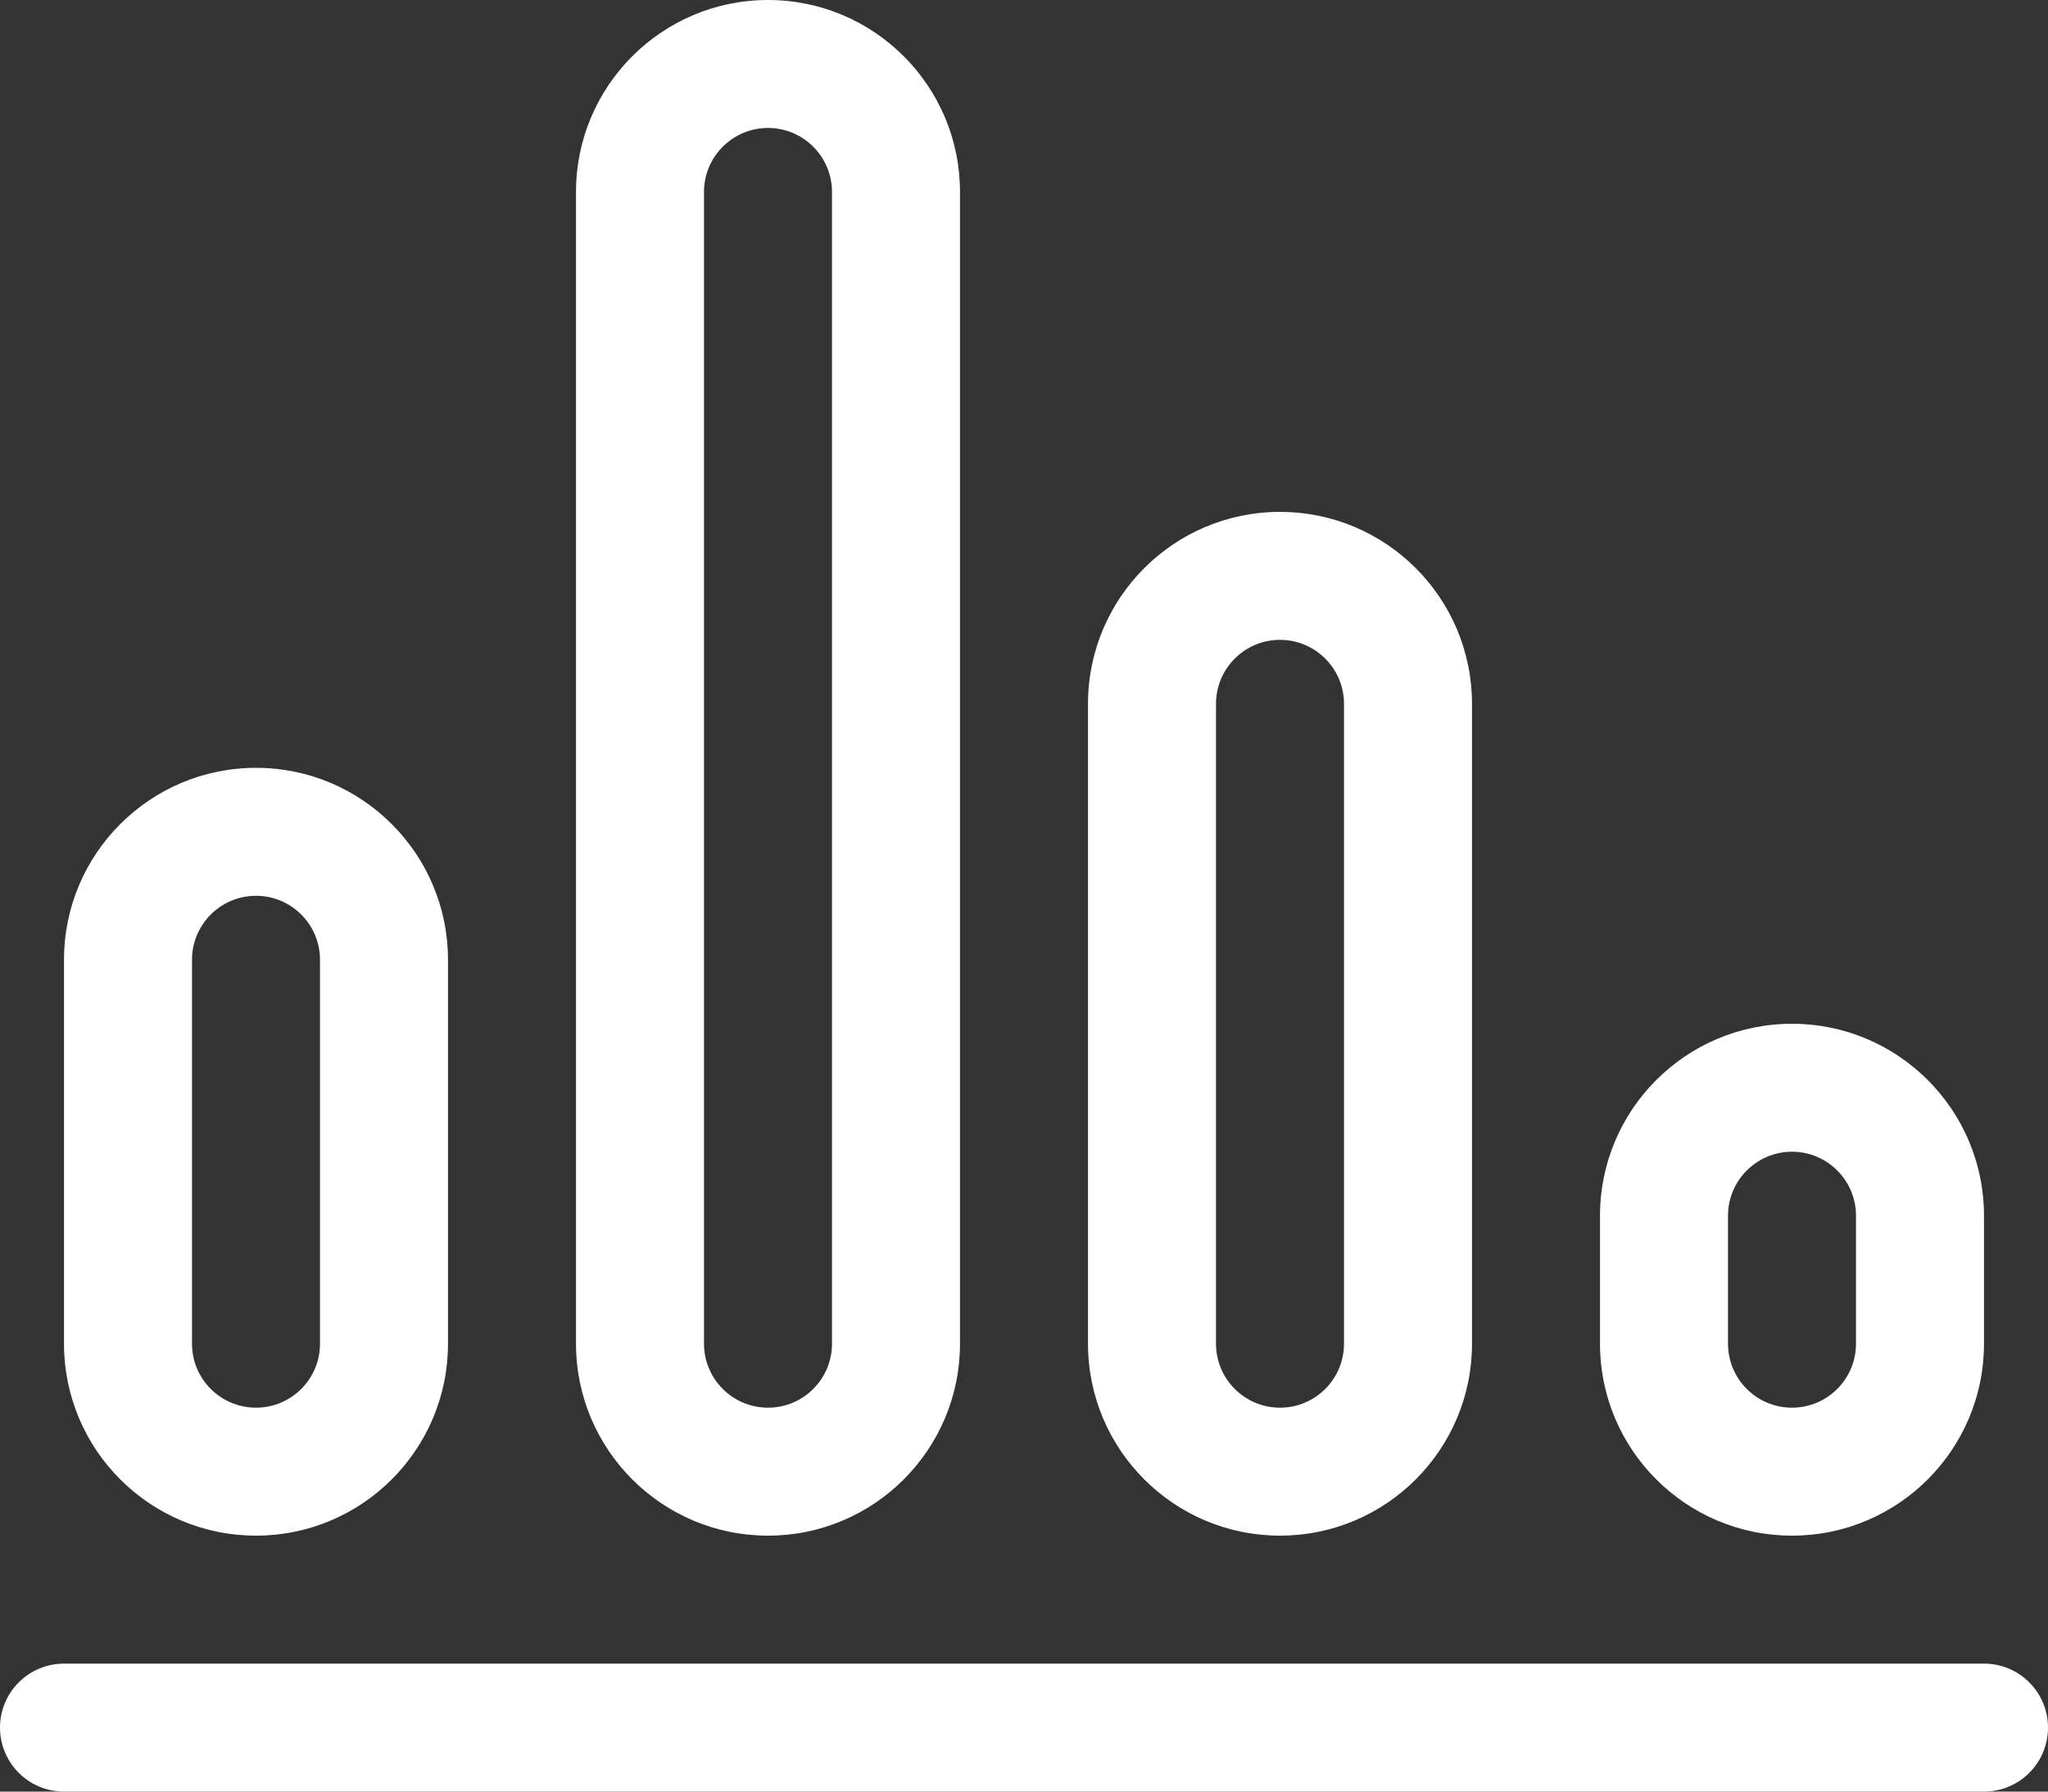 <?xml version="1.0" encoding="UTF-8"?>
<svg width="16px" height="14px" viewBox="0 0 16 14" version="1.1" xmlns="http://www.w3.org/2000/svg" xmlns:xlink="http://www.w3.org/1999/xlink">
    <rect x="0" y="0" width="16" height="14" fill="#333333" stroke="none"/>
    <!-- Generator: Sketch 52.3 (67297) - http://www.bohemiancoding.com/sketch -->
    <title>Widget_Chart</title>
    <desc>Created with Sketch.</desc>
    <g id="Style" stroke="none" stroke-width="1" fill="none" fill-rule="evenodd">
        <g id="UI-icons" transform="translate(-1101, -738)" fill="#FFFFFF" fill-rule="nonzero">
            <path d="M1101.5,751 L1116.5,751 C1116.776,751 1117,751.224 1117,751.5 C1117,751.776 1116.776,752 1116.5,752 L1101.5,752 C1101.224,752 1101,751.776 1101,751.5 C1101,751.224 1101.224,751 1101.5,751 Z M1107,739 C1106.724,739 1106.5,739.224 1106.5,739.5 L1106.5,748.5 C1106.5,748.776 1106.724,749 1107,749 C1107.276,749 1107.5,748.776 1107.5,748.5 L1107.5,739.5 C1107.5,739.224 1107.276,739 1107,739 Z M1107,738 C1107.828,738 1108.5,738.672 1108.5,739.5 L1108.5,748.5 C1108.5,749.328 1107.828,750 1107,750 C1106.172,750 1105.5,749.328 1105.5,748.5 L1105.5,739.5 C1105.5,738.672 1106.172,738 1107,738 Z M1111,743 C1110.724,743 1110.5,743.224 1110.5,743.5 L1110.5,748.5 C1110.5,748.776 1110.724,749 1111,749 C1111.276,749 1111.5,748.776 1111.5,748.5 L1111.5,743.5 C1111.5,743.224 1111.276,743 1111,743 Z M1111,742 C1111.828,742 1112.5,742.672 1112.5,743.5 L1112.5,748.5 C1112.5,749.328 1111.828,750 1111,750 C1110.172,750 1109.5,749.328 1109.5,748.5 L1109.5,743.5 C1109.5,742.672 1110.172,742 1111,742 Z M1115,747 C1114.724,747 1114.5,747.224 1114.5,747.5 L1114.5,748.5 C1114.5,748.776 1114.724,749 1115,749 C1115.276,749 1115.5,748.776 1115.5,748.5 L1115.5,747.5 C1115.5,747.224 1115.276,747 1115,747 Z M1115,746 C1115.828,746 1116.5,746.672 1116.5,747.5 L1116.5,748.5 C1116.5,749.328 1115.828,750 1115,750 C1114.172,750 1113.5,749.328 1113.5,748.5 L1113.5,747.5 C1113.5,746.672 1114.172,746 1115,746 Z M1103,745 C1102.724,745 1102.5,745.224 1102.5,745.5 L1102.5,748.5 C1102.5,748.776 1102.724,749 1103,749 C1103.276,749 1103.5,748.776 1103.5,748.5 L1103.5,745.5 C1103.5,745.224 1103.276,745 1103,745 Z M1103,744 C1103.828,744 1104.5,744.672 1104.5,745.5 L1104.5,748.5 C1104.5,749.328 1103.828,750 1103,750 C1102.172,750 1101.5,749.328 1101.5,748.5 L1101.5,745.5 C1101.5,744.672 1102.172,744 1103,744 Z" id="Widget_Chart"></path>
        </g>
    </g>
</svg>